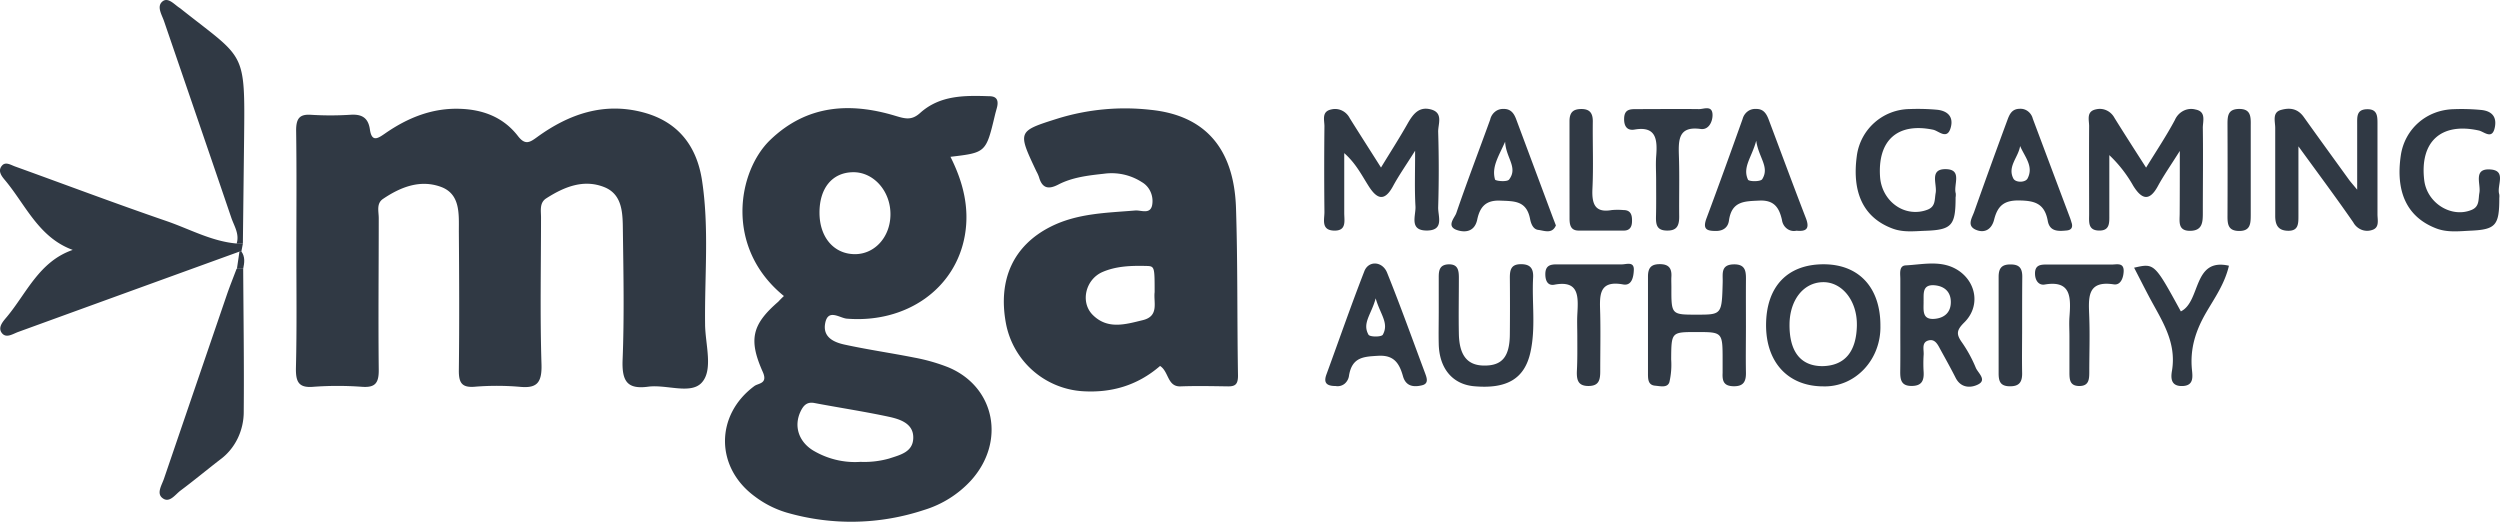 <svg width="115" height="24" fill="none" xmlns="http://www.w3.org/2000/svg"><path d="M13.633 11.498c0-1.833.016-3.67-.011-5.5 0-.548.16-.75.672-.718.604.038 1.21.038 1.814 0 .495-.035.823.102.906.664.084.61.363.427.68.209 1.057-.738 2.194-1.196 3.485-1.147 1.045.038 1.975.386 2.644 1.249.333.434.544.3.881.054 1.478-1.074 3.082-1.616 4.877-1.141 1.542.407 2.455 1.47 2.71 3.119.338 2.203.115 4.43.143 6.645.01.917.39 2.106-.17 2.686-.514.53-1.618.058-2.45.17-.952.127-1.215-.238-1.174-1.244.078-1.958.04-3.924.013-5.886-.01-.798.011-1.707-.863-2.053-.948-.374-1.839-.01-2.664.52-.317.204-.239.56-.239.874 0 2.252-.049 4.506.022 6.76.027.895-.249 1.108-1.015 1.033a12.452 12.452 0 00-2.082 0c-.575.04-.713-.194-.705-.773.025-2.124.016-4.248 0-6.373 0-.801.076-1.72-.825-2.05-.947-.346-1.846 0-2.664.554-.316.214-.194.58-.196.89 0 2.317-.025 4.635 0 6.952.01.636-.167.842-.76.802a15.179 15.179 0 00-2.262 0c-.671.054-.8-.238-.787-.883.045-1.811.02-3.613.02-5.413zm22.427 2.119c-2.747-2.233-2.127-5.738-.631-7.178 1.692-1.63 3.692-1.738 5.77-1.107.437.131.736.216 1.124-.133.92-.829 2.058-.81 3.184-.773.32 0 .433.163.362.485-.03.124-.069.247-.098.37-.415 1.739-.415 1.739-2.05 1.932.576 1.143.885 2.337.663 3.61-.431 2.475-2.709 4.055-5.43 3.835-.323-.025-.856-.471-.992.193-.136.664.406.896.885 1 1.062.232 2.14.386 3.204.597a8.492 8.492 0 011.566.446c2.162.898 2.658 3.434 1.043 5.214a4.841 4.841 0 01-2.158 1.352c-2.057.68-4.254.719-6.332.114a4.597 4.597 0 01-1.46-.746c-1.812-1.338-1.812-3.733-.01-5.069.181-.137.635-.098.386-.655-.667-1.494-.484-2.186.715-3.226a4.9 4.9 0 01.259-.261zm3.51 7.628a4.2 4.2 0 001.34-.155c.493-.164 1.088-.29 1.1-.946.014-.656-.592-.853-1.087-.965-1.146-.248-2.306-.421-3.458-.64-.328-.062-.498.091-.638.386-.314.657-.105 1.377.575 1.796.66.392 1.412.575 2.166.526l.002-.002zM37.697 9.787c0 1.13.666 1.904 1.632 1.904.907 0 1.623-.786 1.632-1.815.013-1.08-.773-1.97-1.728-1.954-.956.015-1.54.741-1.536 1.865zm15.666 7.047c-1.039.9-2.252 1.255-3.608 1.159a3.842 3.842 0 01-3.481-3.113c-.377-2.022.344-3.587 2.056-4.452 1.233-.621 2.567-.635 3.887-.745.272-.023.686.193.78-.238.04-.208.016-.424-.07-.617a.964.964 0 00-.401-.45 2.563 2.563 0 00-1.738-.387c-.725.08-1.45.159-2.108.5-.432.223-.736.194-.887-.347a1.678 1.678 0 00-.118-.26c-.874-1.849-.872-1.845.976-2.43a10.502 10.502 0 014.295-.4c2.48.257 3.819 1.765 3.91 4.513.083 2.569.048 5.14.092 7.711 0 .404-.13.498-.46.495-.726-.01-1.451-.027-2.176 0-.617.03-.54-.68-.949-.939zm-.25-3.393c0-1.159 0-1.197-.372-1.207-.689-.017-1.392 0-2.04.284-.774.348-1.017 1.392-.431 1.972.685.681 1.507.43 2.304.235.76-.187.481-.83.539-1.284zm-41.941-2.233l-.07.365h-.086c-3.39 1.23-6.782 2.461-10.174 3.695-.248.088-.556.313-.758.05-.2-.263.062-.539.236-.747.907-1.09 1.483-2.542 3.026-3.075-1.566-.571-2.165-2.07-3.111-3.202C.08 8.111-.12 7.866.09 7.62c.163-.193.393-.04.59.033 2.31.834 4.614 1.703 6.936 2.501 1.088.37 2.11.948 3.264 1.047l.292.007z" fill="#303944"/><path d="M11.172 11.209h-.288c.141-.448-.116-.817-.245-1.196C9.611 6.99 8.576 3.98 7.544.968c-.1-.29-.341-.659-.084-.89.258-.232.544.115.787.276.051.032.098.073.147.112 2.883 2.28 2.878 1.842 2.834 5.924l-.056 4.819zm.015 1.157c.012 2.184.045 4.368.025 6.552a2.81 2.81 0 01-.283 1.257c-.19.388-.466.72-.805.967-.611.472-1.206.966-1.822 1.426-.254.193-.522.61-.849.326-.257-.222 0-.597.095-.888.967-2.833 1.934-5.66 2.9-8.484.135-.386.29-.772.436-1.159l.303.003zm53.908-5.433c-.428.681-.75 1.139-1.016 1.63-.404.747-.756.579-1.13-.016-.313-.492-.578-1.03-1.114-1.504v2.755c0 .36.12.83-.476.81-.594-.022-.435-.508-.435-.854a179.097 179.097 0 010-3.947c0-.286-.141-.68.318-.773a.729.729 0 01.486.05c.153.073.28.196.36.352.448.718.907 1.43 1.438 2.271.435-.715.845-1.352 1.222-2.018.25-.44.523-.8 1.068-.657.595.155.329.68.34 1.037a57.168 57.168 0 010 3.465c-.013.402.29 1.056-.501 1.07-.861.015-.515-.694-.544-1.118-.044-.763-.016-1.536-.016-2.553zm35.176.01c-.423.672-.744 1.13-1.01 1.62-.404.743-.76.58-1.132-.016a6.003 6.003 0 00-1.1-1.411v2.752c0 .36.029.732-.483.718-.51-.014-.446-.406-.446-.75 0-1.351-.009-2.703 0-4.055 0-.288-.141-.681.321-.772a.734.734 0 01.487.051c.153.072.28.195.362.35.448.72.907 1.435 1.45 2.281.474-.772.934-1.46 1.324-2.19a.855.855 0 01.394-.424.78.78 0 01.558-.059c.506.099.328.545.334.858.018 1.286 0 2.572 0 3.862 0 .44 0 .856-.586.86-.586.003-.475-.45-.479-.812.006-.872.006-1.741.006-2.863zm8.159 1.782V5.697c0-.326-.027-.653.432-.672.504-.021.504.319.502.695v4.14c0 .267.107.624-.265.725a.696.696 0 01-.483-.023.751.751 0 01-.367-.336c-.776-1.122-1.59-2.212-2.521-3.494V9.92c0 .386 0 .714-.502.695-.44-.018-.566-.275-.566-.686V5.884c0-.293-.146-.708.256-.824.403-.116.772-.077 1.057.322.689.966 1.391 1.931 2.089 2.897.067.09.145.178.368.446zm-24.544 3.432c1.632 0 2.622 1.08 2.613 2.84a2.87 2.87 0 01-.186 1.076 2.74 2.74 0 01-.568.91c-.246.26-.538.464-.86.6-.321.135-.665.2-1.011.19-1.614 0-2.64-1.097-2.635-2.826.006-1.765.983-2.79 2.647-2.79zm1.53 2.783c.01-1.115-.69-1.986-1.578-1.96-.889.024-1.507.828-1.52 1.93-.014 1.262.511 1.932 1.514 1.932 1.026-.018 1.57-.66 1.585-1.904l-.002.002zm-5.103.067c0 .707-.013 1.416 0 2.125.01.442-.132.645-.575.635-.442-.01-.517-.234-.498-.612v-.58c0-1.301 0-1.301-1.206-1.301-1.155 0-1.152 0-1.16 1.26.024.35-.003.703-.082 1.044-.091.276-.42.183-.651.164-.338-.027-.334-.311-.334-.58v-4.441c0-.412.158-.57.544-.57s.559.164.533.58c-.009.16 0 .32 0 .482-.004 1.261-.004 1.261 1.16 1.261 1.165 0 1.16 0 1.2-1.502.01-.369-.099-.79.489-.811.616-.021.584.386.58.822-.004.674 0 1.348 0 2.024zm7.102-.049v-2.124c0-.24-.074-.612.25-.627.829-.043 1.696-.27 2.463.264.817.58.948 1.667.217 2.373-.362.36-.353.545-.089.916.25.36.462.748.631 1.159.102.24.53.561.093.772-.323.158-.778.17-1.023-.315-.214-.423-.444-.836-.672-1.25-.136-.245-.26-.567-.597-.459-.306.099-.181.429-.201.666a6.184 6.184 0 000 .773c.025.43-.11.649-.559.647-.484 0-.522-.3-.517-.692.01-.69.002-1.398.004-2.103zm1.07-1.064c0 .387-.073.821.506.773.451-.04.747-.294.747-.773 0-.479-.303-.735-.754-.772-.583-.043-.486.41-.5.772zm26.483-4.787c0 1.251-.157 1.452-1.316 1.504-.544.025-1.088.095-1.61-.114-1.306-.513-1.855-1.649-1.605-3.35.182-1.215 1.181-2.097 2.439-2.125a9.365 9.365 0 011.269.037c.396.043.706.24.626.748-.107.673-.508.237-.76.193-1.721-.375-2.705.515-2.497 2.284.124 1.058 1.248 1.756 2.176 1.373.377-.154.307-.484.363-.793.071-.4-.299-1.115.488-1.07.786.044.295.749.424 1.14.009.057.01.115.003.173zm-25.011-.025c0 1.288-.17 1.491-1.389 1.534-.507.017-1.02.085-1.523-.107-1.305-.492-1.864-1.622-1.632-3.333a2.478 2.478 0 012.417-2.159 9.877 9.877 0 011.27.031c.447.044.78.288.634.819-.161.59-.556.152-.81.1-1.632-.338-2.562.481-2.44 2.183.021.265.098.523.227.752.129.229.305.423.515.568a1.539 1.539 0 001.435.177c.384-.144.324-.468.38-.773.073-.402-.308-1.107.468-1.093.776.013.34.72.455 1.114a.717.717 0 01-.007.187zm-23.775 5.294V12.74c0-.325.057-.558.436-.58.43-.017.49.242.49.609 0 .865-.017 1.738 0 2.597.023 1.003.405 1.454 1.185 1.45.814 0 1.153-.418 1.16-1.448.008-.866.008-1.732 0-2.597 0-.367.064-.61.488-.618.424-.008.608.168.582.62-.061 1.149.13 2.308-.127 3.447-.273 1.209-1.088 1.686-2.61 1.545-.978-.097-1.582-.825-1.604-1.947-.012-.479 0-.958 0-1.442zm16.455-3.764a.523.523 0 01-.435-.093.577.577 0 01-.156-.176.616.616 0 01-.076-.227c-.13-.58-.373-.921-1.044-.889-.671.033-1.27.012-1.395.925-.045.307-.26.47-.589.472-.413 0-.64-.06-.44-.591.567-1.514 1.115-3.04 1.659-4.564a.634.634 0 01.228-.342.569.569 0 01.379-.115c.34-.012.484.204.59.484.57 1.514 1.13 3.032 1.713 4.54.203.522-.026.617-.434.576zm-1.851-4.14c-.205.772-.642 1.214-.379 1.792.044.092.579.1.655-.022.351-.562-.167-.99-.276-1.77zm-9.215 3.896c-.172.41-.53.242-.814.207-.24-.029-.333-.295-.373-.5-.163-.85-.726-.819-1.366-.846-.64-.027-.935.25-1.066.873-.114.539-.527.614-.924.483-.517-.172-.117-.564-.042-.773.495-1.448 1.042-2.875 1.563-4.312a.644.644 0 01.215-.354.577.577 0 01.376-.135c.334-.013.491.174.602.468l1.699 4.553.13.336zm-2.335-3.85c-.306.69-.627 1.158-.466 1.738.02.073.562.125.65 0 .42-.556-.155-1.003-.184-1.738zm26.072 3.777c.042.21-.07.29-.241.307-.374.037-.78.062-.87-.442-.147-.815-.619-.927-1.31-.939-.69-.012-.995.236-1.158.884-.114.452-.443.636-.84.464-.426-.184-.181-.539-.08-.817a327.173 327.173 0 011.529-4.223c.098-.269.21-.52.564-.524a.556.556 0 01.38.112.613.613 0 01.227.344c.57 1.52 1.14 3.04 1.712 4.56.034.088.058.183.087.274zm-2.383-3.577c-.08.52-.596.943-.31 1.495.1.193.544.193.651 0 .296-.56-.132-1.002-.34-1.495zM61.44 17.757c-.42 0-.566-.147-.423-.535.58-1.584 1.133-3.179 1.744-4.749.194-.496.83-.463 1.046.072.617 1.533 1.175 3.09 1.752 4.635.078.212.167.465-.14.542-.377.093-.749.062-.883-.419-.172-.614-.43-.977-1.137-.937-.653.04-1.195.049-1.342.895a.587.587 0 01-.206.392.512.512 0 01-.412.104zm1.841-4.034c-.192.734-.632 1.135-.331 1.672.061.112.601.112.66 0 .295-.535-.122-.938-.329-1.672zm9.275 1.728c0-.32-.015-.643 0-.965.044-.81.112-1.613-1.057-1.39-.297.055-.414-.175-.414-.483 0-.412.245-.454.544-.452h2.983c.201 0 .564-.15.544.264-.013.29-.08.736-.495.659-1.191-.219-1.066.606-1.05 1.398.018.865 0 1.738 0 2.6 0 .407-.067.673-.544.673-.477 0-.544-.276-.531-.68.029-.533.02-1.077.02-1.624zm3.626-7.178c0-.351-.023-.707 0-1.056.066-.786.018-1.431-.993-1.257-.332.058-.49-.143-.479-.514.013-.427.283-.425.562-.427.963 0 1.926-.013 2.887 0 .22 0 .614-.193.618.272 0 .317-.181.692-.544.642-1.088-.153-1.023.579-1 1.351.026.897 0 1.794.01 2.69 0 .443-.136.642-.575.632-.439-.01-.498-.25-.493-.618.015-.562.007-1.14.007-1.715zm26.349 3.95c-.192.83-.656 1.479-1.046 2.15-.48.824-.75 1.654-.656 2.627.033.332.091.742-.437.757-.528.016-.544-.355-.48-.71.219-1.335-.487-2.33-1.045-3.382-.234-.442-.46-.89-.698-1.351.934-.213.934-.213 2.15 2.01.929-.454.537-2.484 2.212-2.101zm-7.337 3.242c0-.29-.019-.58 0-.869.067-.888.101-1.719-1.137-1.508-.272.046-.44-.184-.446-.487-.011-.425.27-.433.556-.433h2.99c.214 0 .544-.102.532.31-.011.291-.131.654-.46.602-1.268-.193-1.15.662-1.122 1.526.03.863 0 1.672 0 2.51 0 .35-.025.643-.466.64-.44-.005-.447-.308-.447-.651v-1.64zM72.197 7.798v-2.22c0-.412.169-.561.544-.563.375-.002.533.174.528.58-.013 1.029.034 2.058-.017 3.09-.034.725.135 1.11.887.978.181-.016.363-.016.544 0 .324 0 .399.215.39.51 0 .265-.107.433-.372.434H72.62c-.383 0-.423-.278-.421-.59l-.002-2.22zm31.337-.03v2.11c0 .421-.016.757-.554.746-.483-.012-.517-.305-.515-.693a495.03 495.03 0 000-4.222c0-.386.027-.684.511-.697.544-.014.566.319.558.741v2.015zm-10.516 7.264c0 .705-.013 1.41 0 2.115.012.452-.154.631-.584.622-.43-.01-.499-.242-.497-.615v-4.42c0-.41.154-.57.544-.57s.544.15.544.564c-.007.765-.007 1.534-.007 2.304z" fill="#303944"/><path d="M11.187 12.365h-.289l.118-.8h.085c.185.252.142.526.085.8z" fill="#303944"/></svg>